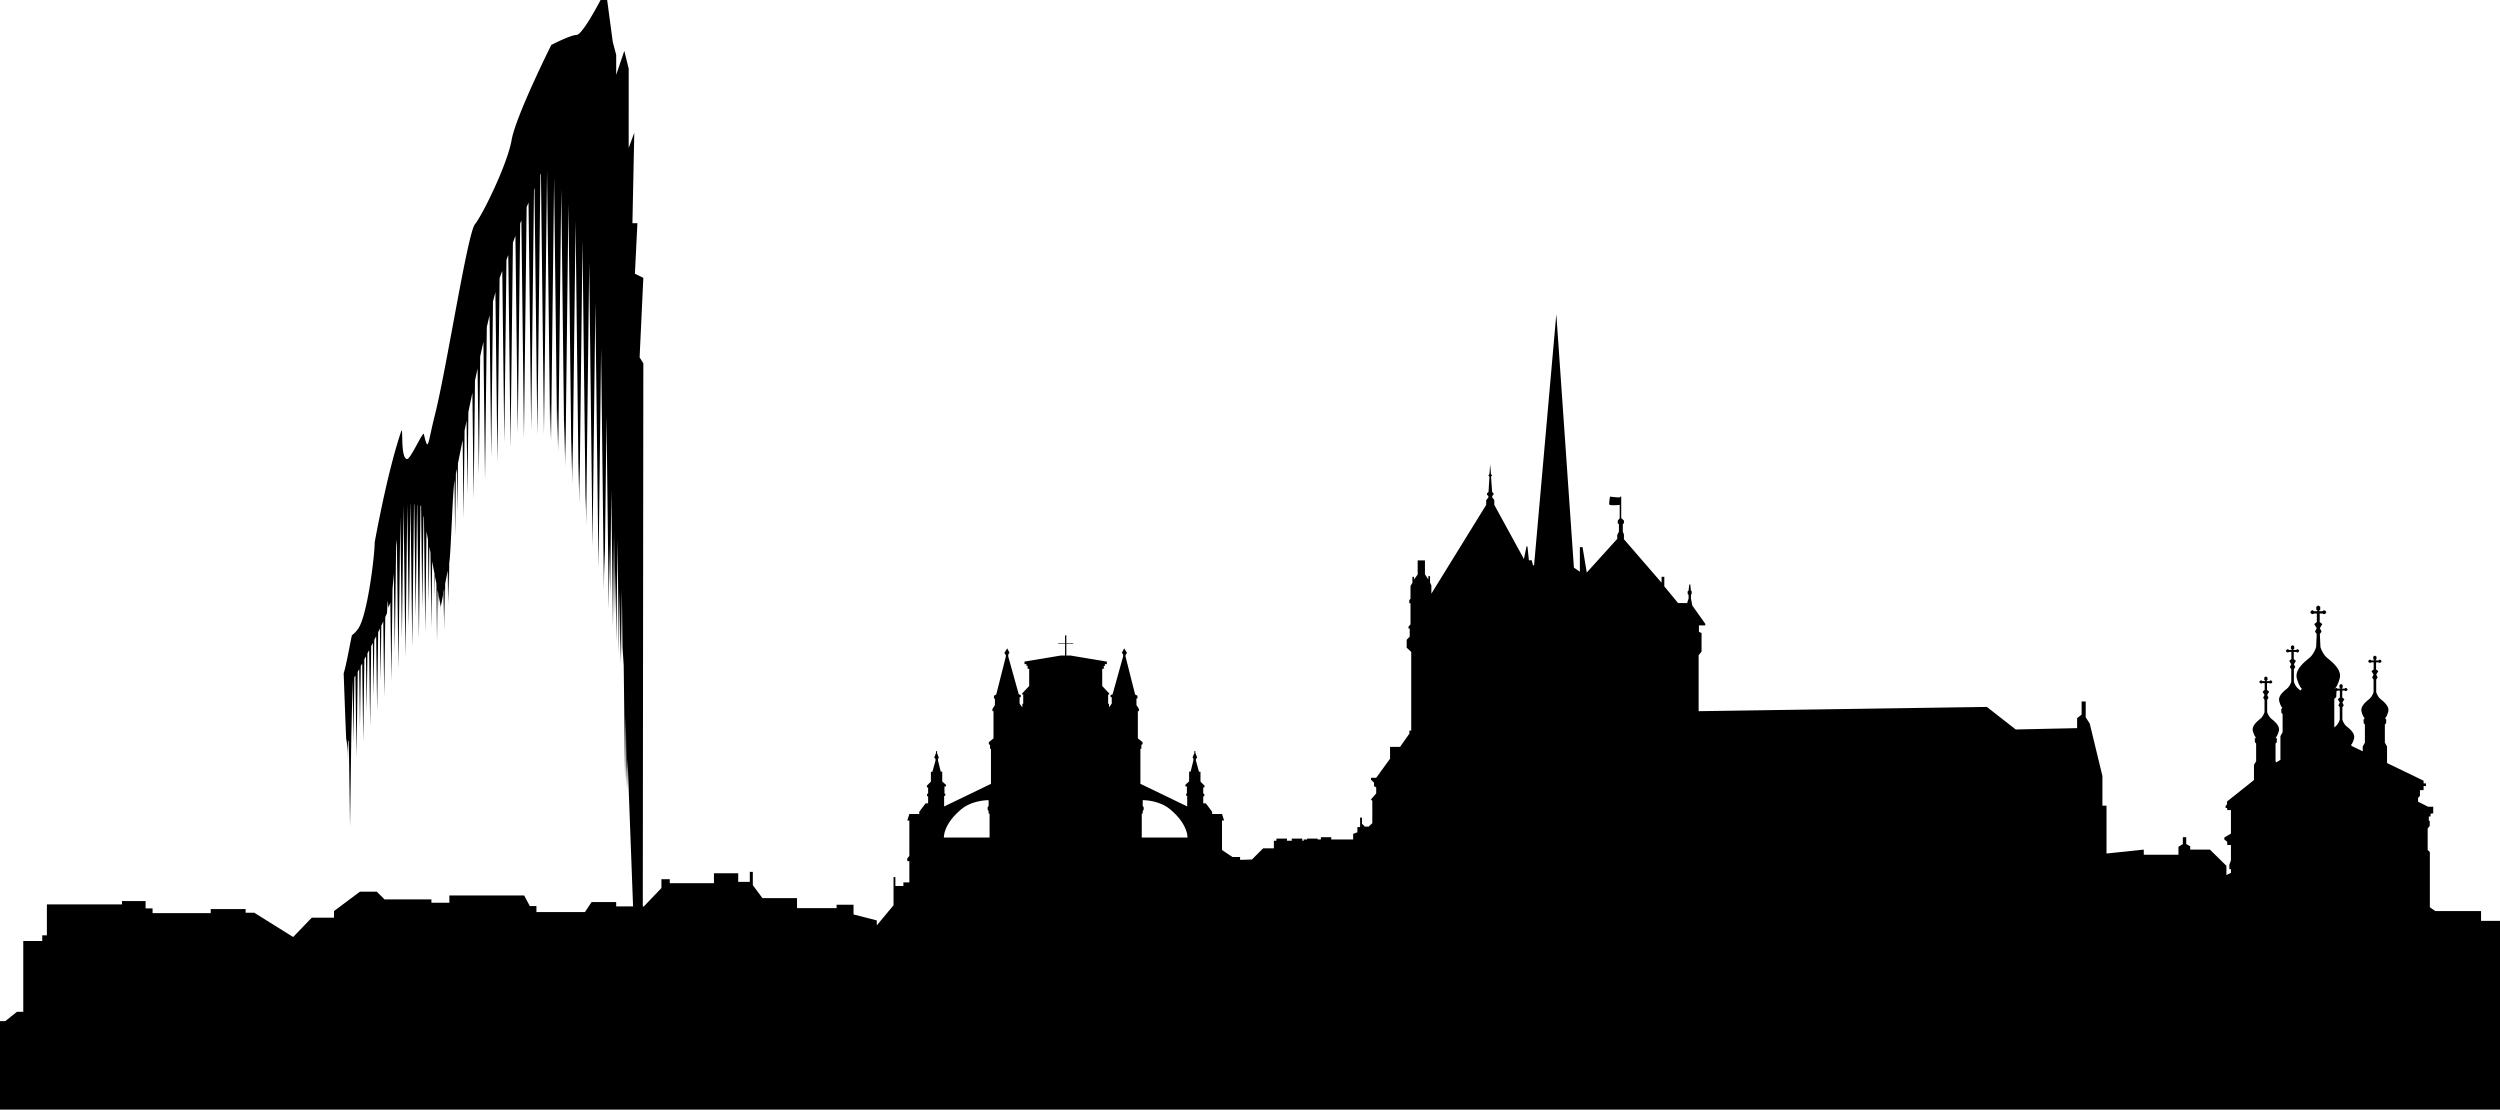 <svg xmlns="http://www.w3.org/2000/svg" viewBox="0 0 358.418 159.07"><path d="M355.702 132.017v-1.4h-6.562l-.779-.545v-7.915l-.312-.305v-3.073l.297-.378v-.702h-.131v-.641h.248v-.398l.381-.052v-.944h-.725l-1.447-.725v-.545l.272-.293v-.819h.521v-.587h.34v-.378h-.34v-.388l-5.241-2.533v-2.371l-.313-.557v-2.602l.176-.173.025-.514-.168-.223s.225-.125.446-.907c.217-.78-.649-1.463-1.097-1.823-.438-.362-.621-.986-.621-.986v-1.814l.201-.305-.201-.404.291-.486-.309-.252v-1.022h.348l.111.083.215-.052.115-.189-.115-.178-.199-.053-.119.115h-.412v-.078l.115-.101v-.366l-.233-.147-.235.147v.366l.121.101v.078h-.418l-.117-.115-.193.053-.127.178.127.189.207.052.115-.083h.346v1.022l-.307.252.293.486-.203.404.203.305v1.814s-.184.624-.623.986c-.443.36-1.312 1.043-1.094 1.823.221.782.442.907.442.907l-.162.223.021.514.174.173v2.602l-.312.557v.688l-1.559-.75-.123-.174s.213-.126.431-.881c.216-.756-.635-1.427-1.062-1.771-.428-.348-.605-.967-.605-.967v-1.762l.196-.294-.196-.394.286-.478-.302-.241v-.997h.338l.113.084.201-.053.119-.178-.119-.179-.191-.059-.112.109h-.403v-.072l.112-.095v-.356l-.231-.143-.225.143v.356l.109.095v.072h-.401l-.114-.106-.191.059-.064.094-.029-.03s.359-.2.713-1.459c.355-1.248-1.047-2.354-1.754-2.938-.715-.576-1.002-1.583-1.002-1.583l-.082-1.857.242-.367-.242-.481.35-.582-.369-.3V87.96h.418l.135.096.25-.063.145-.22-.145-.222-.233-.067-.142.141h-.498v-.095l.145-.115v-.43l-.285-.185-.281.185v.43l.144.115v.095h-.491l-.145-.142-.232.067-.145.222.145.22.251.063.136-.096h.414v1.217l-.371.3.352.582-.24.481.24.367-.08 1.857s-.289 1.007-.997 1.583c-.714.583-2.112 1.688-1.761 2.938.357 1.259.711 1.459.711 1.459l-.193.262a8.373 8.373 0 0 0-.33-.272c-.441-.356-.619-.985-.619-.985v-1.814l.199-.305-.199-.397.291-.487-.312-.258v-1.019h.353l.112.079.207-.048.121-.188-.121-.179-.192-.062-.119.115h-.416v-.073l.121-.095v-.367l-.236-.151-.236.151v.367l.117.095v.073h-.411l-.12-.115-.193.062-.125.179.125.188.209.048.113-.079h.348v1.019l-.309.258.293.487-.201.397.201.305v1.814s-.181.629-.621.985c-.443.362-1.316 1.05-1.094 1.826.221.78.438.906.438.906l-.162.221.023.51.176.178v2.603l-.312.557v3.398l-.595.372-.104-.18v-2.533l.168-.173.025-.498-.162-.21s.219-.126.434-.887c.213-.755-.635-1.427-1.062-1.777-.434-.347-.607-.955-.607-.955v-1.763l.192-.299-.192-.395.287-.472-.304-.252v-.986h.335l.115.074.203-.053.117-.179-.117-.179-.189-.053-.117.115h-.404v-.084l.121-.084v-.361l-.233-.142-.226.142v.361l.111.084v.084h-.404l-.113-.115-.192.053-.12.179.12.179.208.053.109-.074h.338v.986l-.301.252.279.472-.193.395.193.299v1.763s-.173.608-.604.955c-.426.352-1.275 1.022-1.061 1.777.215.761.426.887.426.887l-.16.21.025.498.172.173v2.533l-.31.541v2.15l-.226.199-3.644 2.899v.409l-.198.226v.294h.225v.293h.541v3.373l-.949.562v.283l.408.314.019.473h.522v2.213l-.227.613v.636h.227v.54l-.65.305v-1.317l-2.363-2.328h-2.826v-.462l-.571-.336v-.976h-.487v.976l-.627.398v1.139h-4.973v-.741l-5.342.566v-6.86h-.588v-4.259l-1.814-7.506-.58-.907v-2.267h-.585v1.878l-.646.514v1.429l-8.799.192-4.143-3.234-41.32.612v-8.024l.417-.515V90.76l-.375-.179v-.923h.907v-.229l-1.852-2.603-.199-1.018v-.546l.104-.146v-.356l-.119-.114-.082-.852h-.145l-.098.871-.135.131v.343l.135.178v.481l-.209.661h-1.299l-1.973-2.392v-1.375h-.393v.851l-5.396-6.235v-.684l-.159-.377v-1.102l.159-.138v-.377l-.388-.355v-3.073l-.121-.011-.098.115c-.242.03-1.387-.104-1.387-.104s-.18.965-.093 1.139c.084.174 1.479.048 1.479.048v1.908l-.278.356V75l.168.157v1.08l-.241.439v.577l-4.369 4.83-.605-3.64h-.385v3.52l-.854-.582-2.522-36.354-3.189 36.028h-.156l-.182-.729h-.404l-.209-1.992h-.129l-.375 1.814-4.248-7.764v-.691l-.302-.389v-.199l.188-.179v-.193l-.199-.194-.154-2.202.154-.163-.162-.215-.121-1.385-.098 1.385-.154.222.154.156-.138 2.193-.221.22v.18l.208.188v.188l-.317.413v.667l-7.86 12.729v-1.186l-.19-.398v-.923h-.246v.472l-.485-.733v-1.998h-1.043v2.014s-.533.75-.533.708v-.378h-.221v.871l-.275.439v1.848l-.174.188v.451h.174v3.032l-.287.318v.278h.176v1.164l-.436.436v1.139l.652.607v11.287h-.265v.432l-1.335 1.897h-1.436v1.699l-1.988 2.738h-.743v.262l.435.436v.503l.311.175v.859l-.756.87.199.194v3.204l-.514.487h-.559l-.41-.413v-.877h-.268v1.363h-.391v.751l-.605.22v.804h-3.14v-.325h-1.485v.325h-.466v-.121h-1.511v.121h-.484v.184h-.205v-.305h-1.511v.305h-.688v-.305h-1.512v.305h-.363v1.091h-1.543l-1.604 1.596-1.697.052v-.408h-1.092l-1.502-1.002v-4.233h.302l-.302-.934h-1.414v-.319l-.91-1.212h-.366v-1.013h.152v-.351h-.152v-.913h.181v-.252l-.577-.582v-1.411h-.215l-.44-1.604v-.258l.184-.162-.26-.672v-.262h-.149v.294l-.26.618.121.157v.283l-.394 1.584h-.215v1.4l-.533.487v.24h.215v1.023h-.109v.32h.152v1.521l-6.709-3.242v-5.023h.139v-.562l.168-.09v-.3l-.674-.535v-3.913h.157v-.313l-.356-.552v-.943h.142v-.394l-.335-.179-1.37-5.434v-.246l.21-.273-.406-.666-.333.635.181.241v.294l-1.51 5.418-.289.105v.312h.168v.918l-.394.54v-.514h-.123V99.57h.152v-.157l-1.002-1.064v-2.466h.226v-.408h.157v-.258h.283v-.367l-5.219-.87h-.59v-1.699h.988v-.079h-.988v-1.105h-.184v1.105h-.994v.079h.994v1.699h-.596l-5.218.87v.366h.288v.258h.157v.408h.226v2.466l-1.005 1.064v.157h.152v1.332h-.126v.514l-.394-.54v-.918h.168v-.312l-.289-.105-1.507-5.418v-.294l.183-.241-.333-.635-.414.666.216.273v.246l-1.372 5.434-.331.179v.394h.137v.943l-.354.552v.313h.154v3.913l-.668.535v.304l.167.09v.562h.137v5.023l-6.714 3.242V114.1h.157v-.32h-.11v-1.023h.216v-.24l-.535-.487v-1.4h-.21l-.396-1.584v-.282l.12-.158-.257-.618v-.294h-.152v.262l-.263.672.189.162v.258l-.445 1.604h-.213v1.411l-.577.582v.252h.179v.913h-.152v.351h.152v1.013h-.362l-.91 1.212v.319h-1.419l-.296.935h.296v5.065l-.296.368v.388h.296v3.042h-.854v.524h-1.148v-1.28h-.265v4.039l-2.4 2.885v-.713l-3.336-.859v-1.386h-2.426v.479h-5.675v-1.427h-4.956l-1.38-1.862V125h-.431v1.433h-1.664v-1.238h-3.478v1.427h-6.339v-.577h-1.191v1.271L92.3 129.96h-.145l.078-77.872-.534-.85.534-11.408-1.208-.582.358-7.249h-.715l.268-12.976-.803 2.191V9.841l-.627-2.555-1.164 3.451V7.873l-.494-1.883L87.046 0h-.941s-2.594 5.009-3.446 5.009c-.85 0-3.621 1.434-3.621 1.434s-5.101 10.202-5.696 13.663c-.601 3.456-4.178 10.735-5.253 12.048-1.07 1.315-4.075 20.786-5.759 27.426-1.036 4.104-.907 5.424-1.565 2.654-.108-.462-1.92 3.614-2.396 3.577-1.018-.068-.522-4.941-.85-3.978-1.598 4.731-2.995 11.571-3.801 15.914.016 1.741-1.018 10.4-2.348 12.362a4.106 4.106 0 0 1-.915.97c-.087.263-.833 4.443-1.185 5.45.115 3.116.225 6.236.358 9.347.124.692.224 1.385.247 2.118.008.305.008.604.014.908l.039-2.628.08-.137.176 12.378.182-12.944.186-8.066.123 8.933.13-9.341.149-.241.159 11.686.171-12.215c.025-.059.103-.194.21-.395l.112 8.286.121-8.722c.062-.121.129-.247.199-.378l.152 11.198.16-11.791c.072-.137.146-.283.225-.43l.105 7.898.112-8.319c.079-.156.16-.304.241-.467l.149 10.899.147-11.481c.081-.151.16-.304.235-.462l.108 7.627.104-8.046c.089-.179.179-.356.265-.535l.142 10.741.149-11.329.244-.503.1 7.511.105-7.931c.092-.205.188-.404.279-.604l.14 10.777.147-11.401c.086-.188.167-.384.246-.562l.097-1.836.11 1.044c.105-.272.202-.524.275-.745l.145 11.234.168-13.145c.05-.619.117-1.385.184-2.233l.139 11.065.191-14.922c.034-.346.065-.691.102-1.026l.231 18.456.273-21.776.223 17.461.236-18.95h.005l.265 21.636.272-21.846h.003l.217 17.523.219-17.565h.021l.252 20.461.246-20.429h.047l.194 16.106.199-16.045c.01 0 .021.012.034.012l.229 19.17.23-19.061c.031.005.062.017.086.021l.176 14.723.163-13.338.071.362.19 16.38.173-14.45.21 1.122.11 9.017.095-7.957.157.839.131 10.826.107-9.571.338 1.788.045 3.468.035-3.063.19 1.002.092 8.324.087-7.396.098.53.025 2.286.023-2.019.25 1.295.008.99.012-.881.035.179.257-1.332v.36l.008-.402c.016-.096.036-.188.056-.288l.039 3.367.047-3.804c.021-.142.053-.289.082-.445l.07 5.969.073-6.719c.112-.566.233-1.206.364-1.89l.053 4.291.045-4.013.055 4.685.07-6.095c.231-1.17.482-10.386.756-11.76l.09 7.868.104-8.85c.043-.229.096-.462.137-.691l.074 6.271.084-7.054c.217-1.086.442-2.219.676-3.362l.131 11.172.145-12.536.286-1.385.123 10.439.134-11.697c.189-.923.386-1.841.574-2.758l.181 15.204.194-16.982c.126-.577.249-1.147.37-1.715l.179 15.221.195-16.946c.155-.707.311-1.405.463-2.082l.23 19.778.257-21.908c.131-.576.265-1.139.394-1.674l.236 20.325.256-22.333c.127-.467.239-.908.347-1.312l.286 24.399.312-26.383c.053-.168.108-.325.157-.461.071-.184.15-.383.229-.599L72.3 63.48l.31-26.214c.081-.231.168-.462.26-.708l.322 27.677.344-29.455c.118-.315.232-.64.359-.96l.33 28.274.352-30.054c.058-.146.115-.293.173-.444l.367 31.255.386-33.154c.089-.215.178-.44.268-.666l.383 32.571.401-34.448c.023-.06.05-.116.073-.179l.411 35.383.438-37.313c.021-.053.05-.114.076-.173l.433 37.329.442-37.785.449 38.54.059-5.135.062 5.387.442-37.785.448 38.54.063-5.479.079 6.341.438-37.796.448 38.546.063-5.345.078 6.697.438-37.778.449 38.528.056-4.705.076 6.467.441-37.79.448 38.535.042-3.588.068 5.644.438-37.779.448 38.535.023-1.972.05 4.23.44-37.674.476 40.79.408-35.062.443 38.184.031-2.728.006.355.341-29.257.401 34.644.07-5.801.042 3.535.263-22.622.322 27.72.11-9.352.084 7.274.175-14.976.231 19.591.155-13.442.136 11.66.073-6.357.121 10.291.173-14.744.188 16.401.039-3.241v.188l.071-5.963.116 10.075.039-3.168.039 3.546.126-10.658.097 8.318.171 2.654.194 16.396.105-9.199.119 10.271.037-3.179.042 3.556.052-4.489.793 21.158h-2.421v-.624H84.82l-.956 1.432h-6.957v-.859h-.949l-.81-1.521H64.424v1.049h-2.572v-.481h-6.719l-1.12-1.112h-2.407l-3.719 2.785v.949h-3.188l-2.67 2.77-5.575-3.481h-1.238v-.525h-5.004v.578h-8.337v-.672h-1.001v-1.049H17.49v.477H6.722v4.434h-.666v.808h-2.72v10.154h-.905l-1.667 1.332H0v12.683h358.418v-27.054h-2.717v-.005zm-213.83-11.938h-6.549s-.112-1.897 2.502-4.063c1.61-1.332 3.91-1.297 3.91-1.297v.823l-.136.185v.394l.136.143v.378h.137v3.437zm28.372 0h-6.553v-3.439h.136v-.379l.137-.142v-.394l-.137-.185v-.823s2.303-.035 3.91 1.297c2.62 2.167 2.507 4.065 2.507 4.065zm165.217-20.077l-.301.241.284.478-.192.394.192.294v1.762s-.173.619-.604.966c-.055.042-.113.096-.18.146v-4.08l.281-.278.034-.822-.021-.032.055.021.113-.084h.338v.994z"/></svg>